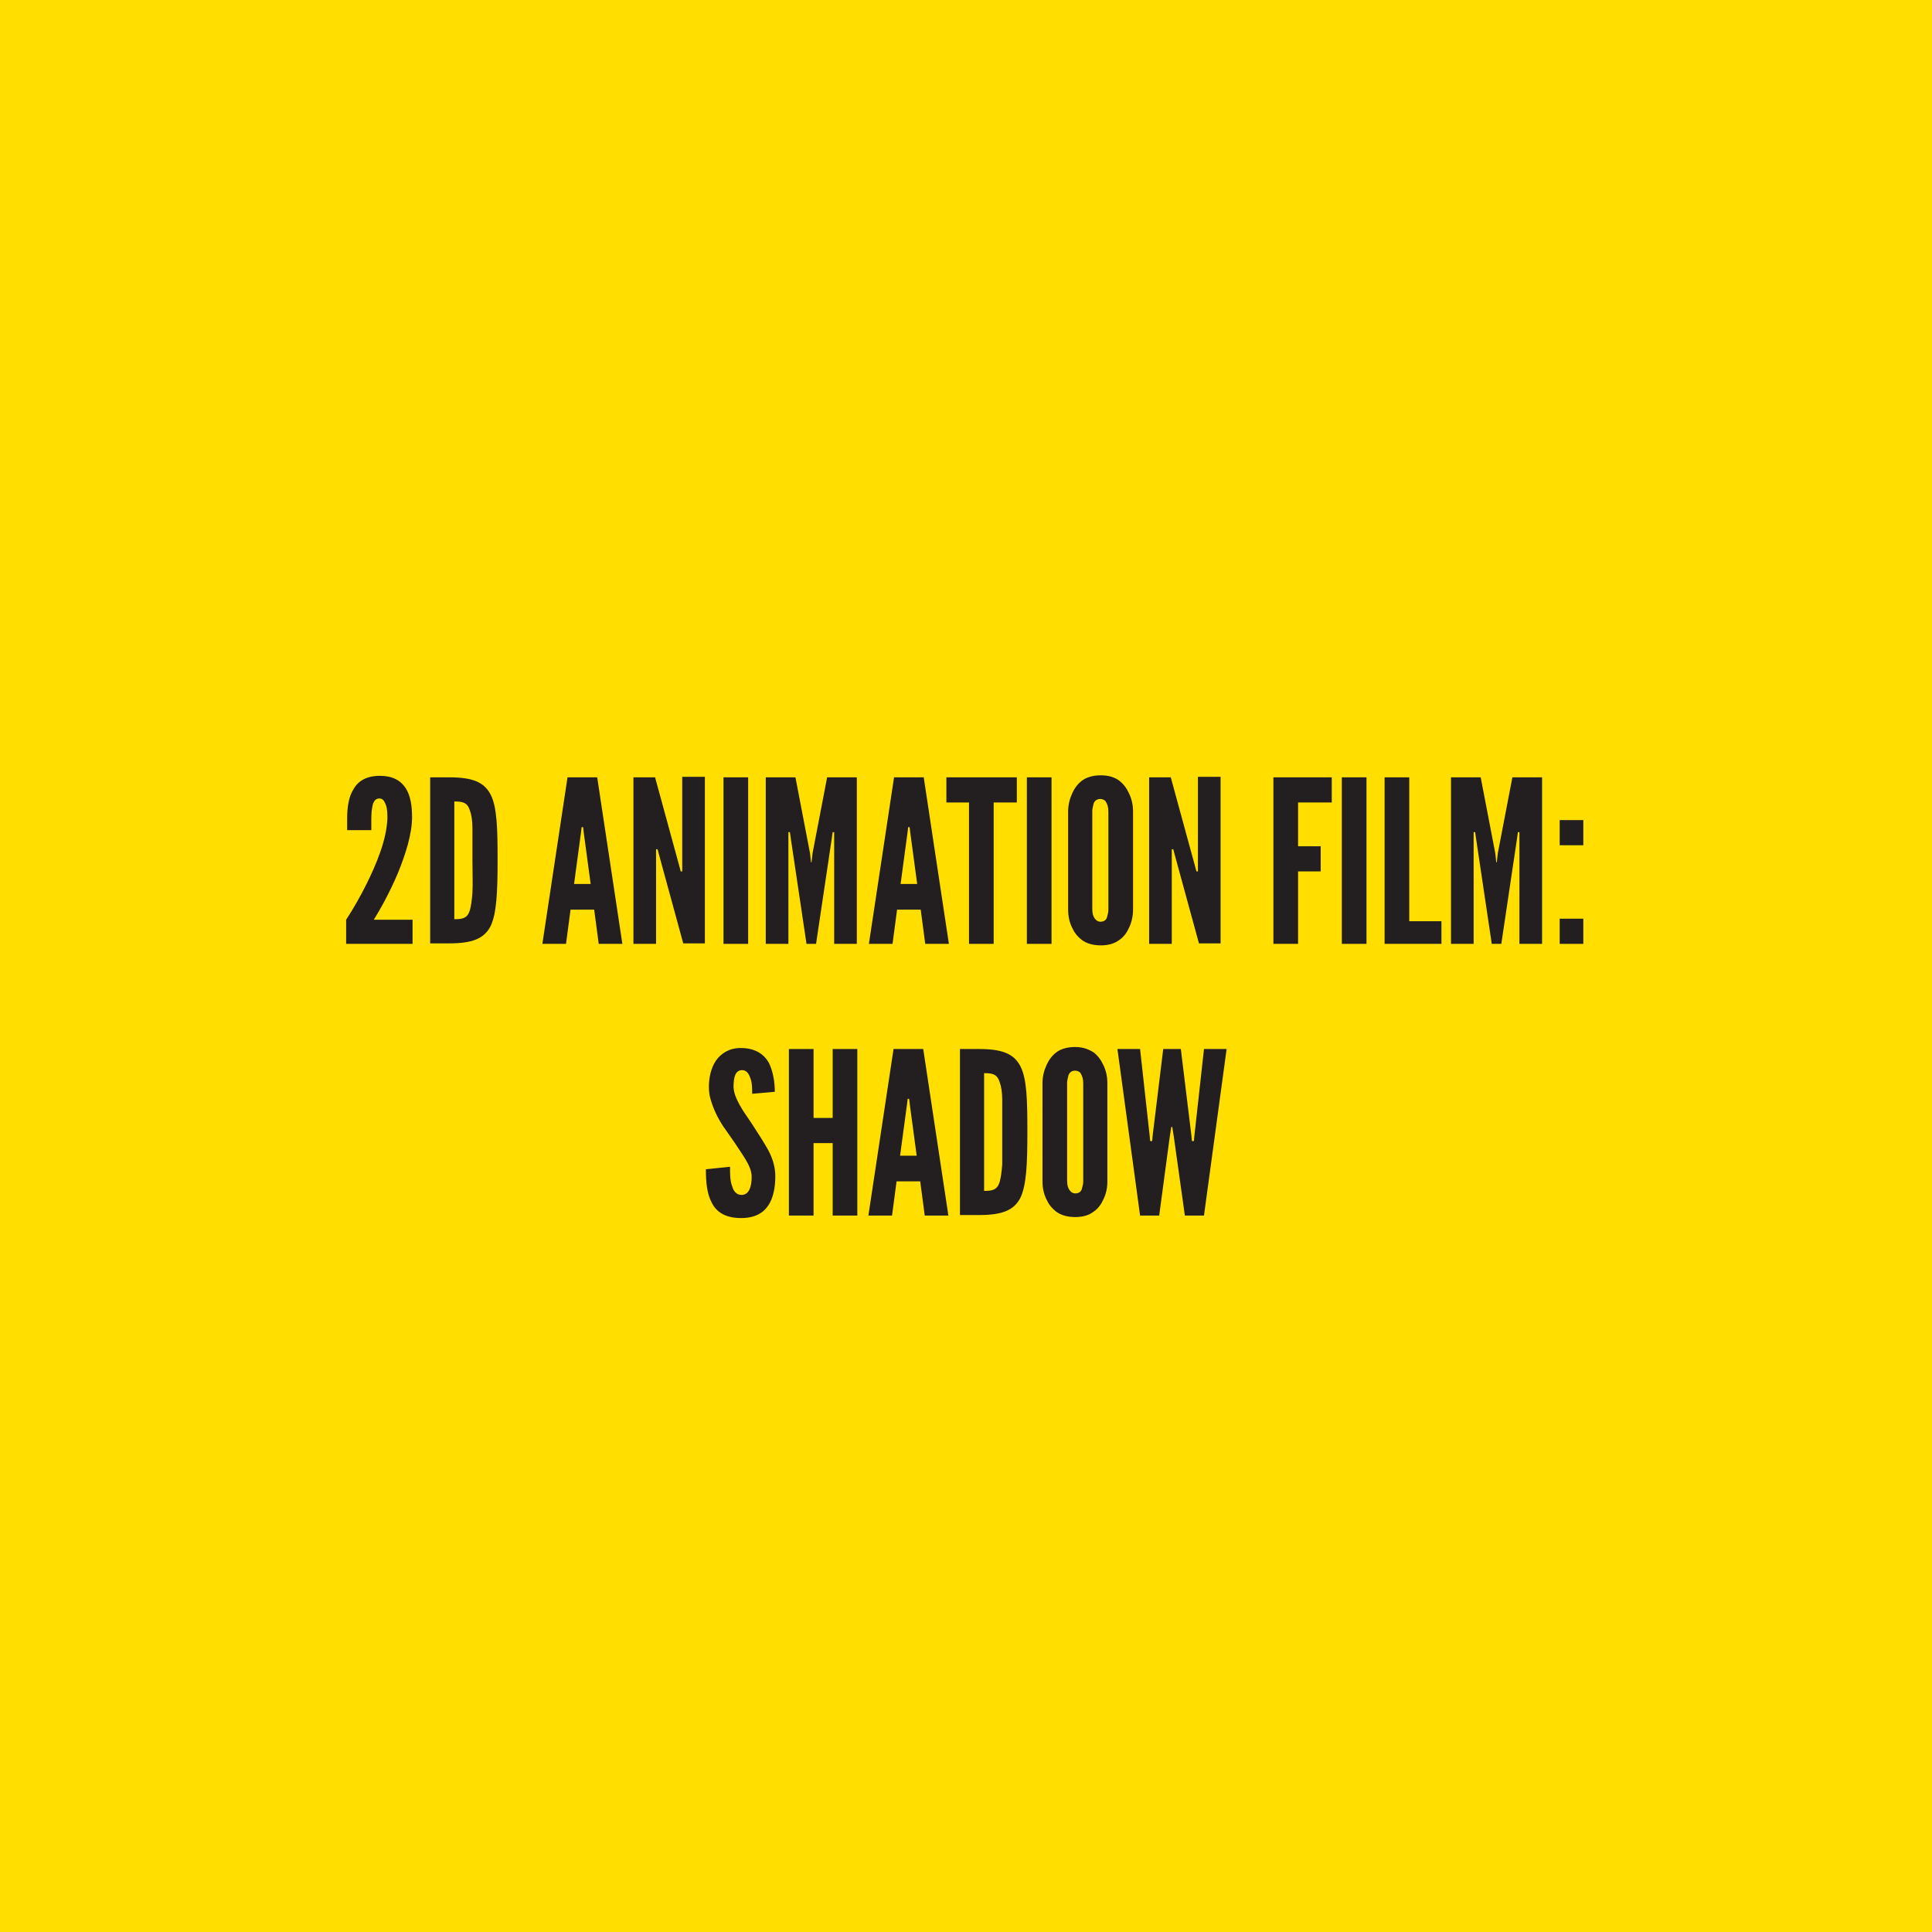 <?xml version="1.0" encoding="utf-8"?>
<!-- Generator: Adobe Illustrator 19.0.0, SVG Export Plug-In . SVG Version: 6.00 Build 0)  -->
<svg version="1.1" id="Layer_1" xmlns="http://www.w3.org/2000/svg" xmlns:xlink="http://www.w3.org/1999/xlink" x="0px" y="0px"
	 viewBox="-447 209 384 384" style="enable-background:new -447 209 384 384;" xml:space="preserve">
<style type="text/css">
	.st0{fill:#FFDE00;}
	.st1{fill:#231F20;}
</style>
<g id="XMLID_245_">
	<rect id="XMLID_323_" x="-447" y="209" class="st0" width="384" height="384"/>
</g>
<g id="XMLID_283_">
	<path id="XMLID_321_" class="st1" d="M-378,374v-2.3c0-2.2,0.3-4.4,1.3-5.9c0.9-1.6,2.6-2.6,5.2-2.6c2.5,0,4.1,0.9,5.1,2.4
		s1.3,3.6,1.3,5.8c0,3.4-1.3,7.4-2.8,11.1c-1.6,3.8-3.5,7.2-4.8,9.3h7.7v4.8h-13.2v-4.8c1.5-2.3,2.8-4.6,4-7c1-2,2-4.2,2.8-6.5
		s1.3-4.5,1.4-6.6c0-0.9,0-1.9-0.3-2.7s-0.6-1.3-1.3-1.3c-0.7,0-1.1,0.5-1.3,1.2c-0.2,0.8-0.3,1.8-0.3,2.8v2.3L-378,374L-378,374z"
		/>
	<path id="XMLID_318_" class="st1" d="M-361.5,396.6v-33.1h3.8c4.5,0,6.9,0.9,8.2,3.4c1.3,2.5,1.4,6.7,1.4,13.1s-0.2,10.6-1.4,13.1
		c-1.3,2.5-3.7,3.4-8.2,3.4h-3.8V396.6z M-356.7,391.7c1.7,0,2.6-0.2,3.1-1.8c0.2-0.8,0.4-1.9,0.5-3.5s0-3.7,0-6.4s0-4.8,0-6.4
		c0-1.5-0.2-2.7-0.5-3.5c-0.5-1.6-1.4-1.8-3.1-1.8V391.7z"/>
	<path id="XMLID_315_" class="st1" d="M-339.2,396.6l5-33.1h5.9l5,33.1h-4.7l-0.9-6.8h-4.7l-0.9,6.8H-339.2z M-331,374.3l-0.1-0.9
		h-0.3l-0.1,0.9l-1.4,10.4h3.3L-331,374.3z"/>
	<path id="XMLID_314_" class="st1" d="M-315.9,379.3l-0.4-1.5h-0.3v18.8h-4.5v-33.1h4.3l4.7,17.2l0.4,1.5h0.3v-18.8h4.5v33.1h-4.3
		L-315.9,379.3z"/>
	<path id="XMLID_313_" class="st1" d="M-303.2,363.5h4.9v33.1h-4.9V363.5z"/>
	<path id="XMLID_312_" class="st1" d="M-286.7,396.6l-3.1-20.8l-0.2-1.4h-0.3v22.2h-4.5v-33.1h5.9l2.9,15.1l0.2,1.8h0.1l0.2-1.8
		l2.9-15.1h5.9v33.1h-4.5v-22.2h-0.3l-0.2,1.4l-3.1,20.8H-286.7z"/>
	<path id="XMLID_309_" class="st1" d="M-274.3,396.6l5-33.1h5.9l5,33.1h-4.7l-0.9-6.8h-4.7l-0.9,6.8H-274.3z M-266.1,374.3l-0.1-0.9
		h-0.3l-0.1,0.9l-1.4,10.4h3.3L-266.1,374.3z"/>
	<path id="XMLID_308_" class="st1" d="M-258.9,368.5v-5h14v5h-4.6v28.1h-4.9v-28.1H-258.9z"/>
	<path id="XMLID_307_" class="st1" d="M-242.9,363.5h4.9v33.1h-4.9V363.5z"/>
	<path id="XMLID_304_" class="st1" d="M-221.8,389.8c0,1.3-0.3,2.6-0.8,3.6c-0.4,0.9-1,1.8-1.9,2.4c-0.9,0.7-2.1,1.1-3.7,1.1
		s-2.9-0.4-3.8-1.1c-0.9-0.7-1.5-1.5-1.9-2.4c-0.5-1-0.8-2.2-0.8-3.6v-19.5c0-1.3,0.3-2.5,0.8-3.6c0.4-0.9,1-1.8,1.9-2.5
		s2.2-1.1,3.8-1.1s2.8,0.4,3.7,1.1s1.5,1.6,1.9,2.5c0.5,1,0.8,2.2,0.8,3.6V389.8z M-226.7,370.3c0-0.9-0.2-1.5-0.6-2.1
		c-0.2-0.2-0.6-0.4-1-0.4c-0.9,0-1.3,0.6-1.4,1.2c-0.1,0.4-0.2,0.8-0.2,1.2v19.5c0,0.9,0.2,1.6,0.7,2.1c0.2,0.2,0.5,0.4,0.9,0.4
		c0.9,0,1.3-0.5,1.4-1.2c0.1-0.3,0.2-0.7,0.2-1.2L-226.7,370.3L-226.7,370.3z"/>
	<path id="XMLID_303_" class="st1" d="M-213.4,379.3l-0.4-1.5h-0.3v18.8h-4.5v-33.1h4.3l4.7,17.2l0.4,1.5h0.3v-18.8h4.5v33.1h-4.3
		L-213.4,379.3z"/>
	<path id="XMLID_302_" class="st1" d="M-182.3,368.5h-6.7v8.7h4.5v5h-4.5v14.4h-4.9v-33.1h11.6L-182.3,368.5L-182.3,368.5z"/>
	<path id="XMLID_301_" class="st1" d="M-180.3,363.5h4.9v33.1h-4.9V363.5z"/>
	<path id="XMLID_300_" class="st1" d="M-171.8,363.5h4.9v28.6h6.4v4.5h-11.3L-171.8,363.5L-171.8,363.5z"/>
	<path id="XMLID_299_" class="st1" d="M-150.5,396.6l-3.1-20.8l-0.2-1.4h-0.3v22.2h-4.5v-33.1h5.9l2.9,15.1l0.2,1.8h0.1l0.2-1.8
		l2.9-15.1h5.9v33.1h-4.5v-22.2h-0.3l-0.2,1.4l-3.1,20.8H-150.5z"/>
	<path id="XMLID_296_" class="st1" d="M-137,372h4.7v5h-4.7V372z M-137,391.6h4.7v5h-4.7V391.6z"/>
	<path id="XMLID_295_" class="st1" d="M-297.5,426.4c0-1.1,0-2.3-0.4-3.2c-0.3-0.9-0.8-1.5-1.6-1.5c-1.3,0-1.7,1.3-1.7,3.3
		c0,1.1,0.5,2.3,1.2,3.6c0.7,1.3,1.7,2.6,2.6,4c1.1,1.7,2.2,3.4,3.1,5c0.9,1.7,1.4,3.4,1.4,5.2c0,2.2-0.4,4.3-1.4,5.8
		s-2.7,2.5-5.4,2.5c-3.1,0-4.9-1.2-5.8-3c-1-1.8-1.2-4.2-1.2-6.7l4.8-0.5c0,1.4,0,2.8,0.4,3.8c0.3,1.1,0.9,1.8,1.9,1.8
		c1.4,0,2-1.5,2-3.6c0-1.1-0.5-2.3-1.3-3.6c-0.4-0.6-0.8-1.3-1.3-2c-0.9-1.4-2-2.9-3.1-4.5c-1.1-1.7-1.9-3.4-2.4-5.1
		c-0.3-0.9-0.4-1.8-0.4-2.7c0-1.8,0.4-3.7,1.4-5.2c1-1.4,2.6-2.5,4.9-2.5c2.9,0,4.6,1.2,5.6,2.9c0.9,1.8,1.2,4,1.2,5.8L-297.5,426.4
		z"/>
	<path id="XMLID_294_" class="st1" d="M-281.5,436.2h-3.8v14.4h-4.9v-33.1h4.9v13.7h3.8v-13.7h4.9v33.1h-4.9V436.2z"/>
	<path id="XMLID_291_" class="st1" d="M-274.4,450.6l5-33.1h5.9l5,33.1h-4.7l-0.9-6.8h-4.7l-0.9,6.8H-274.4z M-266.2,428.3l-0.1-0.9
		h-0.3l-0.1,0.9l-1.4,10.4h3.3L-266.2,428.3z"/>
	<path id="XMLID_288_" class="st1" d="M-256.2,450.6v-33.1h3.8c4.5,0,6.9,0.9,8.2,3.4s1.4,6.7,1.4,13.1c0,6.5-0.2,10.6-1.4,13.1
		c-1.3,2.5-3.7,3.4-8.2,3.4h-3.8V450.6z M-251.4,445.7c1.7,0,2.6-0.2,3.1-1.8c0.2-0.8,0.4-1.9,0.5-3.5c0-1.6,0-3.7,0-6.4
		c0-2.7,0-4.8,0-6.4c0-1.5-0.2-2.7-0.5-3.5c-0.5-1.6-1.4-1.8-3.1-1.8V445.7z"/>
	<path id="XMLID_285_" class="st1" d="M-226.9,443.8c0,1.4-0.3,2.6-0.8,3.6c-0.4,0.9-1,1.8-1.9,2.4c-0.9,0.7-2.1,1.1-3.7,1.1
		s-2.9-0.4-3.8-1.1c-0.9-0.7-1.5-1.5-1.9-2.4c-0.5-1-0.8-2.2-0.8-3.6v-19.5c0-1.3,0.3-2.5,0.8-3.6c0.4-0.9,1-1.8,1.9-2.5
		s2.2-1.1,3.8-1.1s2.8,0.5,3.7,1.1c0.9,0.7,1.5,1.6,1.9,2.5c0.5,1,0.8,2.2,0.8,3.6V443.8z M-231.7,424.3c0-0.9-0.2-1.5-0.6-2.1
		c-0.2-0.2-0.6-0.4-1-0.4c-0.9,0-1.3,0.6-1.4,1.2c-0.1,0.4-0.2,0.8-0.2,1.2v19.5c0,0.9,0.2,1.6,0.7,2.1c0.2,0.2,0.5,0.4,0.9,0.4
		c0.9,0,1.3-0.5,1.4-1.2c0.1-0.3,0.2-0.7,0.2-1.2L-231.7,424.3L-231.7,424.3z"/>
	<path id="XMLID_284_" class="st1" d="M-216.6,450.6h-3.8l-4.5-33.1h4.5l1.9,17.2l0.1,1.1h0.4l0.1-1.1l2.1-17.2h3.5l2.1,17.2
		l0.1,1.1h0.4l0.1-1.1l1.9-17.2h4.5l-4.5,33.1h-3.8l-2.2-15.7l-0.3-1.9h-0.2l-0.3,1.9L-216.6,450.6z"/>
</g>
</svg>

